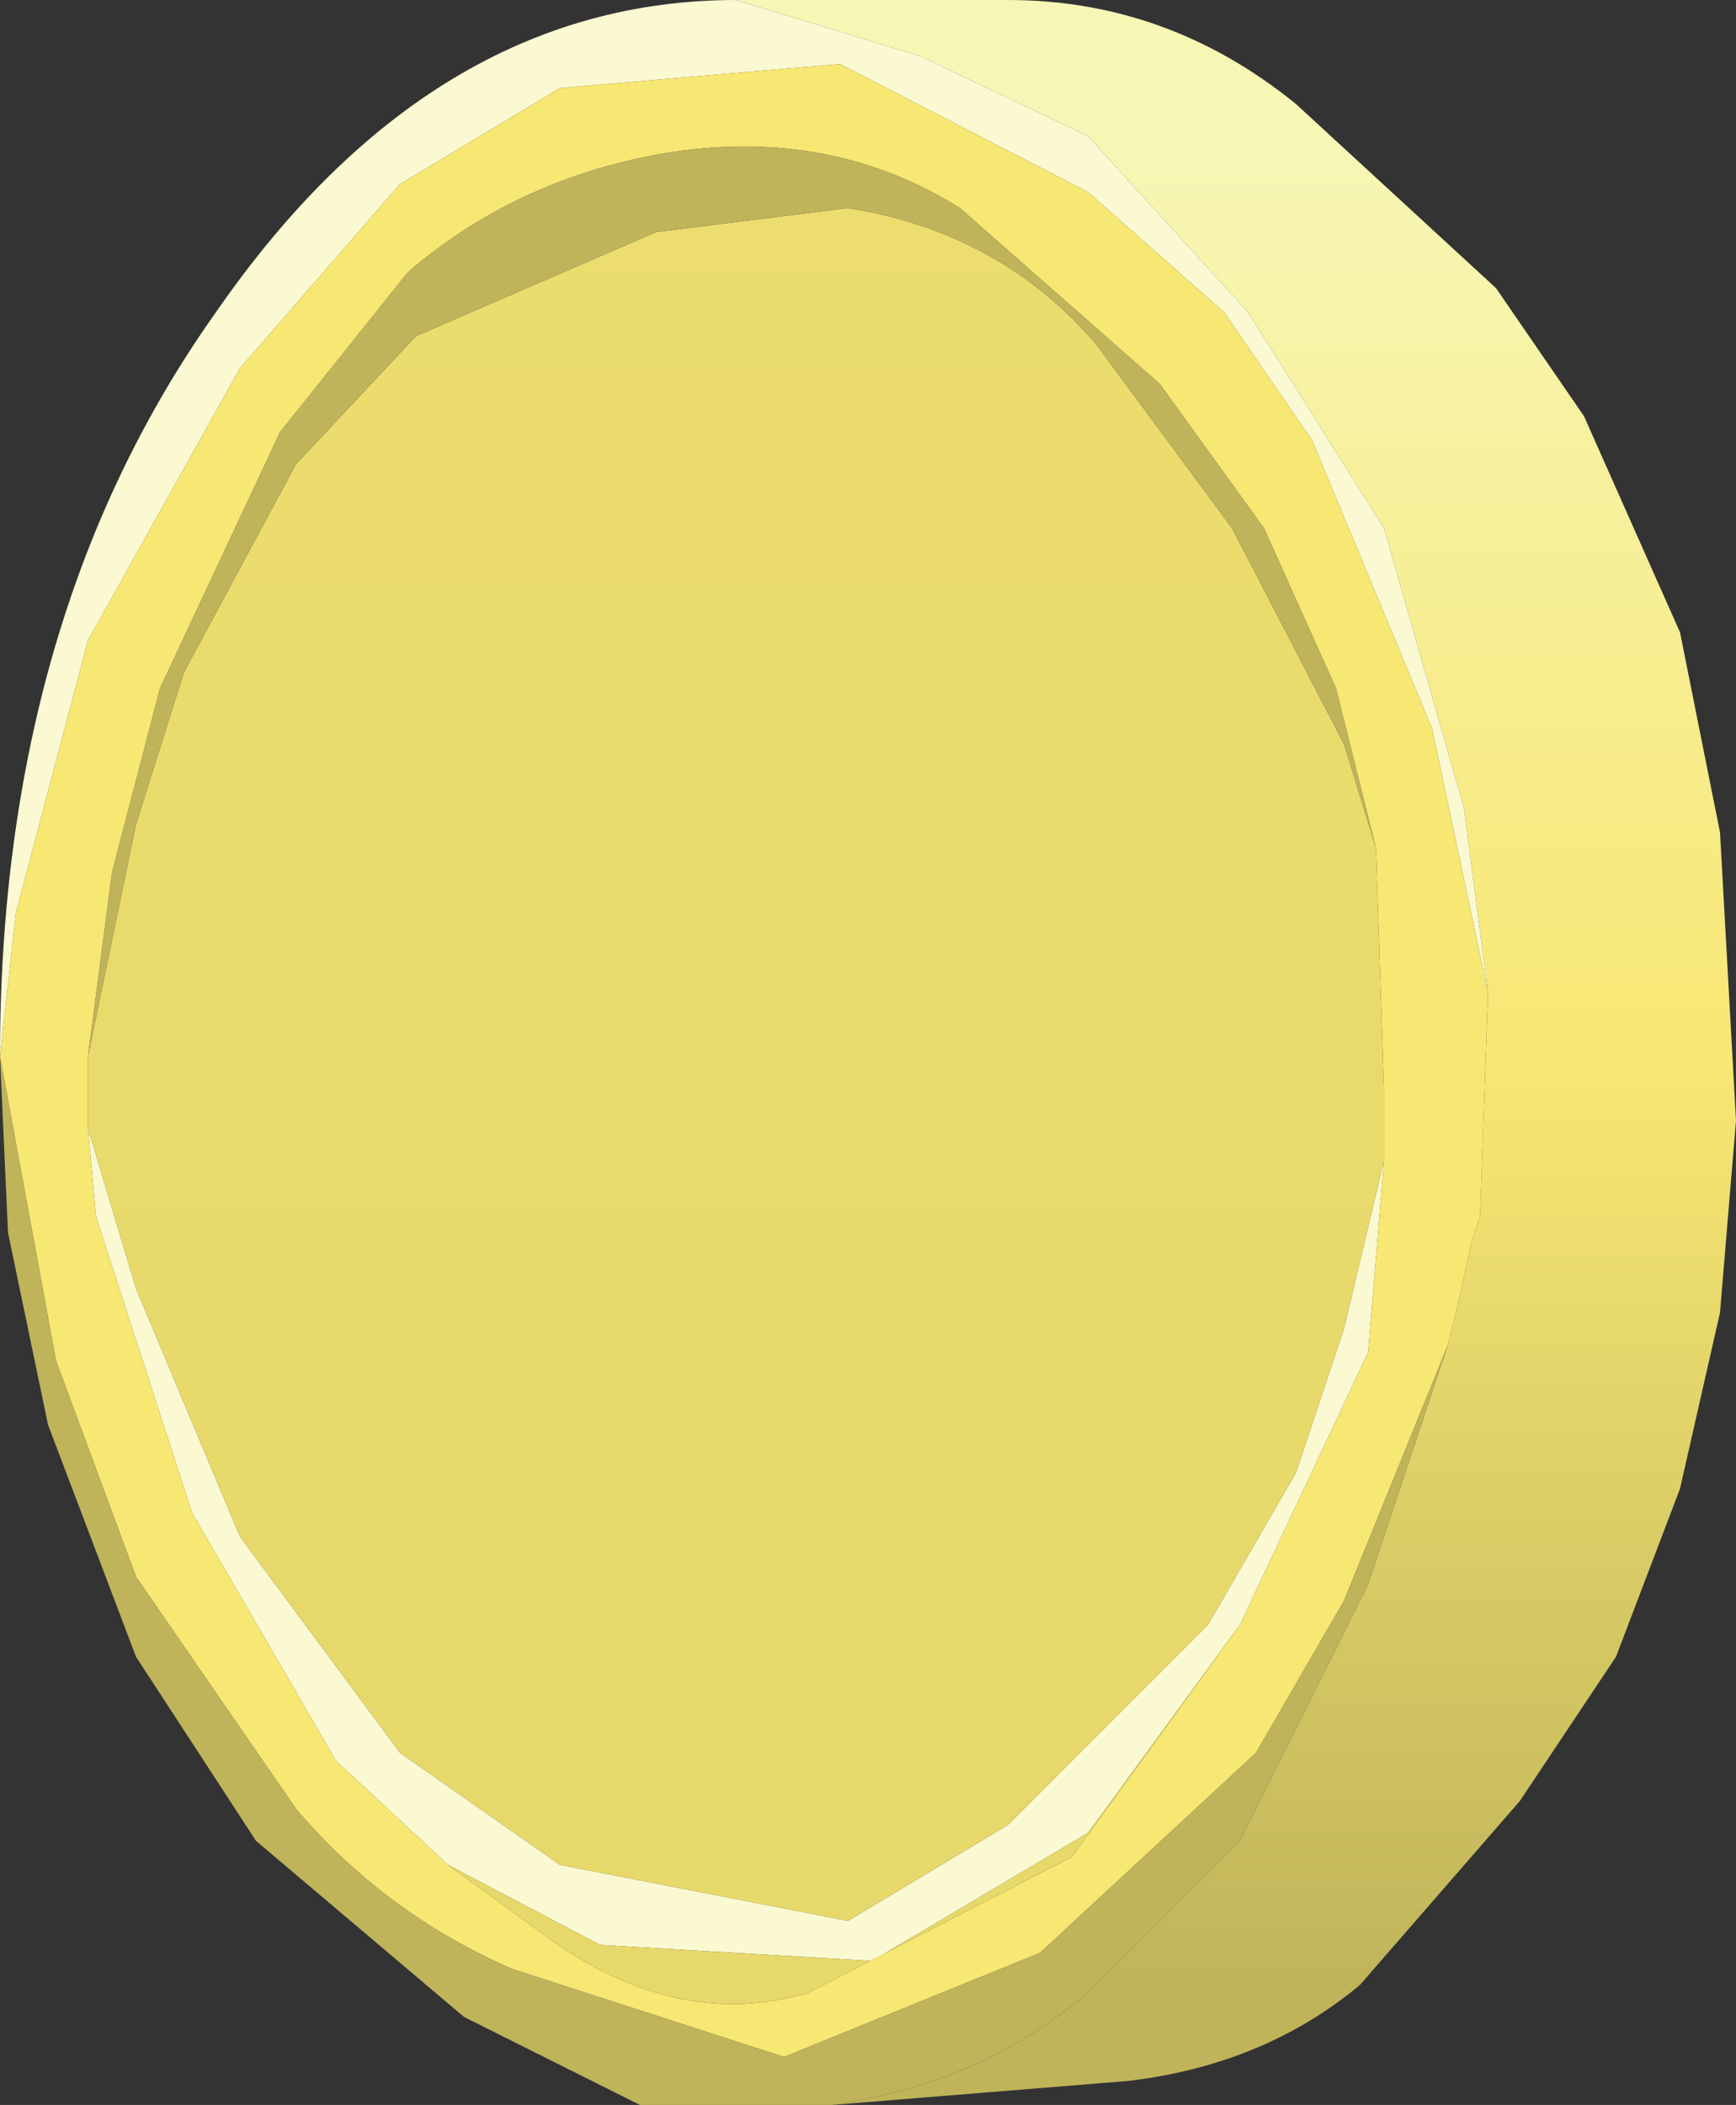 <?xml version="1.0" encoding="UTF-8" standalone="no"?>
<svg xmlns:ffdec="https://www.free-decompiler.com/flash" xmlns:xlink="http://www.w3.org/1999/xlink" ffdec:objectType="frame" height="13.15px" width="10.85px" xmlns="http://www.w3.org/2000/svg">
  <rect width="100%" height="100%" fill="#333333" stroke="none"/>
  <g transform="matrix(1.0, 0.0, 0.0, 1.0, 5.45, 6.6)">
    <use ffdec:characterId="913" height="13.15" transform="matrix(1.0, 0.0, 0.0, 1.0, -5.45, -6.6)" width="10.85" xlink:href="#shape0"/>
  </g>
  <defs>
    <g id="shape0" transform="matrix(1.0, 0.0, 0.0, 1.0, 5.45, 6.6)">
      <path d="M-0.85 -6.6 L0.85 -6.6 Q1.85 -6.6 2.65 -5.95 L3.9 -4.8 4.45 -4.0 5.05 -2.65 5.3 -1.4 5.4 0.4 5.3 1.6 5.05 2.7 4.65 3.75 4.05 4.65 3.05 5.8 Q2.45 6.3 1.6 6.4 L-0.25 6.55 Q0.75 6.4 1.4 5.8 L2.3 4.9 3.1 3.3 3.6 1.8 3.65 1.6 3.75 1.15 3.8 1.0 3.85 -0.4 3.7 -1.55 3.2 -3.3 2.35 -4.65 1.35 -5.75 0.3 -6.25 -0.85 -6.6" fill="url(#gradient0)" fill-rule="evenodd" stroke="none"/>
      <path d="M-5.45 0.0 Q-5.45 -2.75 -4.1 -4.65 -2.75 -6.6 -0.85 -6.6 L0.3 -6.25 1.35 -5.75 2.35 -4.65 3.2 -3.3 3.7 -1.55 3.85 -0.4 3.5 -2.05 2.75 -3.85 2.2 -4.65 1.35 -5.4 -0.2 -6.2 -1.95 -6.05 -2.95 -5.45 -3.95 -4.3 -4.9 -2.6 -5.35 -0.9 -5.45 0.0 M3.2 0.65 L3.1 1.85 2.3 3.55 1.35 4.85 0.0 5.65 -1.7 5.55 -2.65 5.05 -3.35 4.4 -4.25 2.85 -4.85 1.0 -4.9 0.45 -4.6 1.45 -3.95 3.0 -2.95 4.35 -1.95 5.05 -0.15 5.4 0.85 4.8 2.1 3.55 2.65 2.6 2.95 1.7 3.2 0.65" fill="#faf9d1" fill-rule="evenodd" stroke="none"/>
      <path d="M3.85 -0.4 L3.8 1.0 3.75 1.15 3.65 1.6 3.6 1.8 2.95 3.4 2.4 4.35 1.05 5.6 -0.55 6.25 -2.25 5.7 Q-3.05 5.35 -3.6 4.7 L-4.6 3.25 -5.1 1.9 -5.45 0.0 -5.35 -0.9 -4.9 -2.6 -3.95 -4.3 -2.95 -5.45 -1.95 -6.05 -0.2 -6.2 1.35 -5.4 2.2 -4.65 2.75 -3.85 3.5 -2.05 3.85 -0.4 M3.15 -1.3 L2.9 -2.3 2.45 -3.3 1.8 -4.2 0.55 -5.3 Q-0.25 -5.8 -1.25 -5.65 -2.2 -5.5 -2.9 -4.9 L-3.7 -3.9 -4.45 -2.3 -4.75 -1.15 -4.9 0.0 -4.9 0.45 -4.85 1.0 -4.25 2.85 -3.35 4.4 -2.65 5.05 -2.1 5.45 Q-1.25 6.1 -0.4 5.85 L1.25 5.0 2.3 3.55 3.1 1.85 3.2 0.65 3.2 0.2 3.15 -1.3" fill="#f7e773" fill-rule="evenodd" stroke="none"/>
      <path d="M-4.9 0.0 L-4.6 -1.45 -4.3 -2.4 -3.6 -3.7 -2.85 -4.5 -1.35 -5.15 -0.15 -5.3 Q0.8 -5.15 1.4 -4.45 L2.25 -3.3 2.95 -1.95 3.15 -1.3 3.2 0.2 3.2 0.65 2.95 1.7 2.65 2.6 2.1 3.55 0.85 4.8 -0.15 5.4 -1.95 5.05 -2.95 4.35 -3.95 3.0 -4.6 1.45 -4.9 0.45 -4.9 0.0" fill="url(#gradient1)" fill-rule="evenodd" stroke="none"/>
      <path d="M-0.25 6.55 L-1.45 6.55 -2.55 6.0 -3.85 4.9 -4.6 3.75 -5.15 2.3 -5.4 1.1 -5.45 0.0 -5.1 1.9 -4.6 3.25 -3.6 4.7 Q-3.05 5.35 -2.25 5.7 L-0.55 6.25 1.05 5.6 2.4 4.35 2.95 3.4 3.6 1.8 3.1 3.3 2.3 4.9 1.4 5.8 Q0.75 6.4 -0.25 6.55 M-4.9 0.0 L-4.75 -1.15 -4.45 -2.3 -3.7 -3.9 -2.9 -4.9 Q-2.2 -5.5 -1.25 -5.65 -0.25 -5.8 0.55 -5.3 L1.8 -4.2 2.45 -3.3 2.9 -2.3 3.15 -1.3 2.95 -1.95 2.25 -3.3 1.4 -4.45 Q0.8 -5.15 -0.15 -5.3 L-1.35 -5.15 -2.85 -4.5 -3.6 -3.7 -4.3 -2.4 -4.6 -1.45 -4.9 0.0" fill="#bfb45a" fill-rule="evenodd" stroke="none"/>
      <path d="M2.3 3.55 L1.25 5.0 -0.4 5.85 Q-1.25 6.1 -2.1 5.45 L-2.65 5.05 -1.7 5.55 0.0 5.65 1.35 4.85 2.3 3.55" fill="url(#gradient2)" fill-rule="evenodd" stroke="none"/>
    </g>
    <linearGradient gradientTransform="matrix(0.0, -0.007, 0.006, 0.0, 0.9, 0.1)" gradientUnits="userSpaceOnUse" id="gradient0" spreadMethod="pad" x1="-819.2" x2="819.2">
      <stop offset="0.0" stop-color="#bfb45a"/>
      <stop offset="0.506" stop-color="#f7e773"/>
      <stop offset="1.0" stop-color="#f7f6b5"/>
    </linearGradient>
    <linearGradient gradientTransform="matrix(0.0, 0.006, -0.005, 0.0, -16.7, -1.0)" gradientUnits="userSpaceOnUse" id="gradient1" spreadMethod="pad" x1="-819.2" x2="819.2">
      <stop offset="0.0" stop-color="#ecdd6e"/>
      <stop offset="1.0" stop-color="#e7d86b"/>
    </linearGradient>
    <linearGradient gradientTransform="matrix(0.0, 0.006, -0.005, 0.0, -0.85, -0.5)" gradientUnits="userSpaceOnUse" id="gradient2" spreadMethod="pad" x1="-819.2" x2="819.2">
      <stop offset="0.0" stop-color="#ecdd6e"/>
      <stop offset="1.0" stop-color="#e7d86b"/>
    </linearGradient>
  </defs>
</svg>
